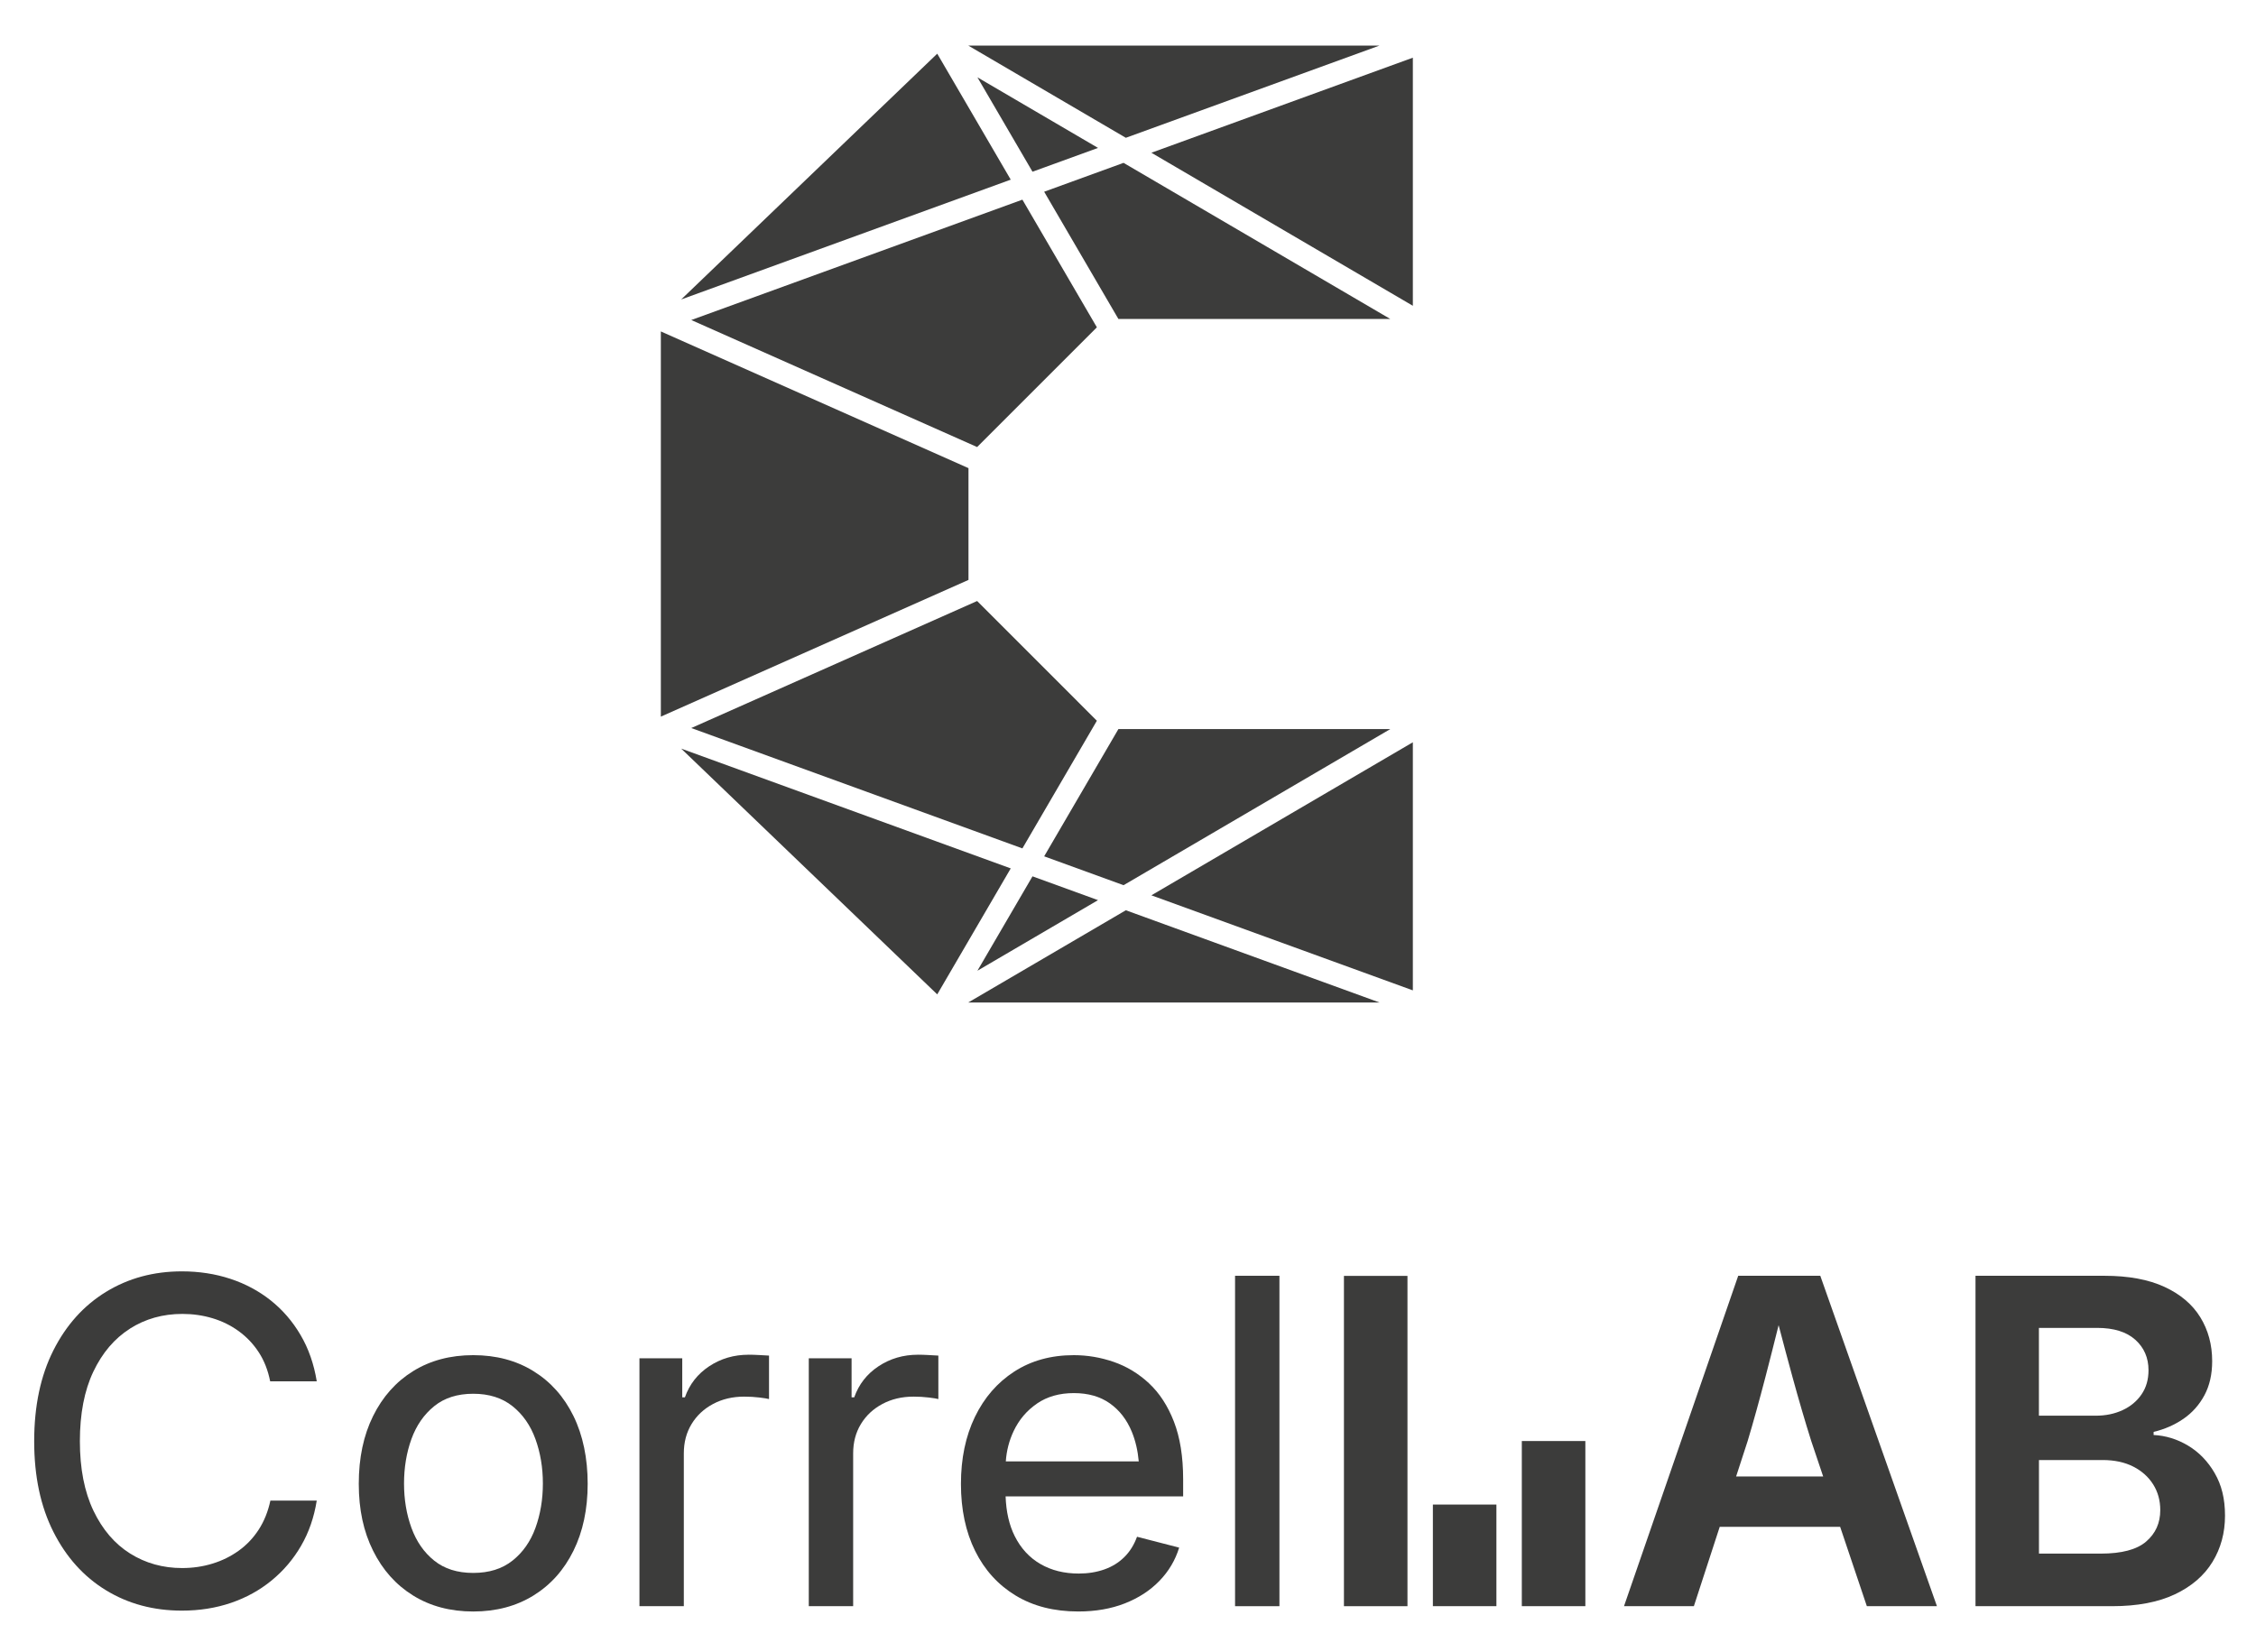 <?xml version="1.0" encoding="UTF-8"?>
<svg id="S_W" data-name="S/W" xmlns="http://www.w3.org/2000/svg" viewBox="0 0 990 725">
  <defs>
    <style>
      .cls-1 {
        fill: #3c3c3b;
      }
    </style>
  </defs>
  <g>
    <polygon class="cls-1" points="620 325.79 620 434.68 505.26 392.96 620 325.79"/>
    <polygon class="cls-1" points="605.37 440 424.9 440 494.05 399.52 605.37 440"/>
    <polygon class="cls-1" points="481.84 395.08 428.92 426.06 453.09 384.63 481.84 395.08"/>
    <polygon class="cls-1" points="610.1 320 493.05 388.52 458.21 375.85 490.79 320 610.1 320"/>
    <polygon class="cls-1" points="443.54 381.15 411.29 436.44 298.92 328.57 443.54 381.15"/>
    <polygon class="cls-1" points="481.34 316.34 448.66 372.37 303.35 319.54 428.79 263.79 481.34 316.34"/>
    <polygon class="cls-1" points="425 205.47 425 254.53 290 314.53 290 145.47 425 205.47"/>
    <polygon class="cls-1" points="605.37 20 494.05 60.48 424.9 20 605.37 20"/>
    <polygon class="cls-1" points="620 25.32 620 134.21 505.26 67.04 620 25.32"/>
    <polygon class="cls-1" points="481.84 64.92 453.09 75.37 428.92 33.94 481.84 64.92"/>
    <polygon class="cls-1" points="610.1 140 490.79 140 458.21 84.15 493.05 71.48 610.1 140"/>
    <polygon class="cls-1" points="481.34 143.66 428.79 196.21 303.35 140.46 448.66 87.63 481.34 143.66"/>
    <polygon class="cls-1" points="443.54 78.85 298.92 131.44 411.29 23.56 443.54 78.85"/>
  </g>
  <g>
    <path class="cls-1" d="M57,583.16c6.78-4.31,14.45-6.47,23.02-6.47,4.61,0,9.02.63,13.24,1.9,4.22,1.27,8.06,3.16,11.53,5.69,3.47,2.53,6.39,5.61,8.76,9.25,2.37,3.63,4.04,7.88,5.01,12.75h20.44c-1.23-7.59-3.6-14.37-7.11-20.34-3.5-5.97-7.87-11.03-13.09-15.18-5.22-4.15-11.14-7.31-17.76-9.49-6.62-2.17-13.69-3.26-21.22-3.26-12.39,0-23.49,3-33.29,9-9.8,6-17.5,14.57-23.11,25.69-5.61,11.13-8.42,24.41-8.42,39.86s2.81,28.63,8.42,39.76c5.61,11.13,13.3,19.68,23.07,25.65,9.76,5.97,20.88,8.95,33.33,8.95,7.72,0,14.91-1.14,21.56-3.41,6.65-2.27,12.59-5.55,17.81-9.83,5.22-4.28,9.54-9.36,12.94-15.23,3.41-5.87,5.69-12.47,6.86-19.81h-20.34c-1.04,4.8-2.74,9.04-5.11,12.7-2.37,3.67-5.29,6.75-8.76,9.25-3.47,2.5-7.32,4.4-11.53,5.69-4.22,1.3-8.66,1.95-13.33,1.95-8.44,0-16.04-2.12-22.82-6.37-6.78-4.25-12.15-10.53-16.11-18.83-3.96-8.3-5.94-18.46-5.94-30.46s1.96-22.24,5.89-30.51c3.93-8.27,9.28-14.57,16.06-18.88Z"/>
    <path class="cls-1" d="M234.09,601.8c-7.56-4.67-16.37-7.01-26.42-7.01s-18.85,2.34-26.38,7.01c-7.53,4.67-13.38,11.24-17.57,19.71-4.19,8.47-6.28,18.38-6.28,29.73s2.09,20.96,6.28,29.39c4.19,8.44,10.04,14.99,17.57,19.66,7.53,4.67,16.32,7.01,26.38,7.01s18.86-2.34,26.42-7.01c7.56-4.67,13.41-11.22,17.57-19.66,4.15-8.43,6.23-18.23,6.23-29.39s-2.08-21.27-6.23-29.73c-4.15-8.47-10.01-15.04-17.57-19.71ZM234.97,670.61c-2.17,5.97-5.53,10.75-10.07,14.36-4.54,3.6-10.28,5.4-17.23,5.4s-12.65-1.8-17.13-5.4c-4.48-3.6-7.8-8.39-9.98-14.36-2.17-5.97-3.26-12.46-3.26-19.47s1.09-13.59,3.26-19.56c2.17-5.97,5.5-10.77,9.98-14.4,4.48-3.63,10.19-5.45,17.13-5.45s12.68,1.82,17.23,5.45c4.54,3.63,7.9,8.45,10.07,14.45,2.17,6,3.26,12.51,3.26,19.51s-1.09,13.5-3.26,19.47Z"/>
    <path class="cls-1" d="M328.5,594.6c-6.42,0-12.18,1.69-17.28,5.06-5.09,3.37-8.65,7.92-10.66,13.63h-1.17v-17.13h-18.78v108.81h19.47v-67.06c0-4.87,1.13-9.16,3.41-12.9,2.27-3.73,5.42-6.67,9.44-8.81,4.02-2.14,8.56-3.21,13.63-3.21,2.34,0,4.57.13,6.72.39,2.14.26,3.54.49,4.19.68v-19.08c-1.1-.06-2.53-.15-4.28-.24-1.75-.1-3.31-.15-4.67-.15Z"/>
    <path class="cls-1" d="M402.81,594.6c-6.42,0-12.18,1.69-17.28,5.06-5.09,3.37-8.65,7.92-10.66,13.63h-1.17v-17.13h-18.78v108.81h19.47v-67.06c0-4.87,1.13-9.16,3.41-12.9,2.27-3.73,5.42-6.67,9.44-8.81,4.02-2.14,8.56-3.21,13.63-3.21,2.34,0,4.57.13,6.72.39,2.14.26,3.54.49,4.19.68v-19.08c-1.1-.06-2.53-.15-4.28-.24-1.75-.1-3.31-.15-4.67-.15Z"/>
    <path class="cls-1" d="M504.23,607.15c-4.61-4.28-9.77-7.41-15.48-9.39-5.71-1.98-11.55-2.97-17.52-2.97-9.99,0-18.7,2.4-26.13,7.2-7.43,4.8-13.19,11.44-17.28,19.9-4.09,8.47-6.13,18.28-6.13,29.44s2.08,21.02,6.23,29.39c4.15,8.37,10.07,14.89,17.76,19.56,7.69,4.67,16.85,7.01,27.49,7.01,7.59,0,14.4-1.18,20.44-3.55,6.03-2.37,11.1-5.66,15.18-9.88,4.09-4.22,6.97-9.08,8.66-14.6l-18.49-4.77c-1.3,3.57-3.16,6.55-5.6,8.95-2.43,2.4-5.35,4.2-8.76,5.4-3.41,1.2-7.15,1.8-11.24,1.8-6.36,0-11.96-1.39-16.79-4.19-4.83-2.79-8.6-6.88-11.29-12.26-2.43-4.85-3.75-10.67-3.99-17.42h77.91v-7.49c0-9.93-1.35-18.36-4.04-25.3-2.69-6.94-6.34-12.56-10.95-16.84ZM455.08,616.01c4.48-3.05,9.86-4.57,16.16-4.57s11.57,1.51,15.82,4.53c4.25,3.02,7.46,7.19,9.64,12.51,1.59,3.9,2.59,8.21,3.02,12.94h-58.34c.32-4.69,1.46-9.14,3.45-13.33,2.37-5,5.79-9.02,10.27-12.07Z"/>
    <rect class="cls-1" x="541.98" y="559.95" width="19.47" height="145.02"/>
    <path class="cls-1" d="M762.78,559.95l-50.12,145.02h30.66l11.35-34.84h52.84l11.72,34.84h30.76l-51.19-145.02h-36.01ZM761.86,648.03l5.1-15.67c2.47-8.24,5.04-17.53,7.74-27.88,1.84-7.06,3.78-14.7,5.81-22.86,2.12,8.1,4.14,15.67,6.06,22.67,2.82,10.29,5.56,19.64,8.22,28.08l5.27,15.67h-38.21Z"/>
    <path class="cls-1" d="M971.88,646.57c-3.02-5.19-6.91-9.21-11.68-12.07-4.77-2.85-9.82-4.41-15.13-4.67v-1.36c4.87-1.17,9.23-3.08,13.09-5.74,3.86-2.66,6.93-6.1,9.2-10.32,2.27-4.22,3.41-9.21,3.41-14.99,0-7.2-1.74-13.63-5.21-19.27-3.47-5.64-8.71-10.09-15.72-13.33-7.01-3.24-15.8-4.87-26.38-4.87h-56.55v145.02h59.95c11.03,0,20.21-1.74,27.54-5.21,7.33-3.47,12.83-8.21,16.5-14.21,3.67-6,5.5-12.77,5.5-20.29s-1.51-13.49-4.53-18.69ZM894.75,582.82h25.5c7.33,0,12.93,1.74,16.79,5.21,3.86,3.47,5.79,7.93,5.79,13.38,0,4.09-1.02,7.63-3.07,10.61-2.04,2.98-4.82,5.29-8.32,6.91-3.5,1.62-7.43,2.43-11.78,2.43h-24.92v-38.54ZM941.81,676.59c-4.12,3.54-10.75,5.3-19.9,5.3h-27.15v-41.07h27.93c5.19,0,9.67.96,13.43,2.87,3.76,1.91,6.68,4.53,8.76,7.83,2.08,3.31,3.11,7.07,3.11,11.29,0,5.64-2.06,10.24-6.18,13.77Z"/>
    <rect class="cls-1" x="589.76" y="560" width="27.88" height="144.97"/>
    <rect class="cls-1" x="628.79" y="660.36" width="27.88" height="44.6"/>
    <rect class="cls-1" x="667.82" y="632.48" width="27.88" height="72.48"/>
  </g>
</svg>